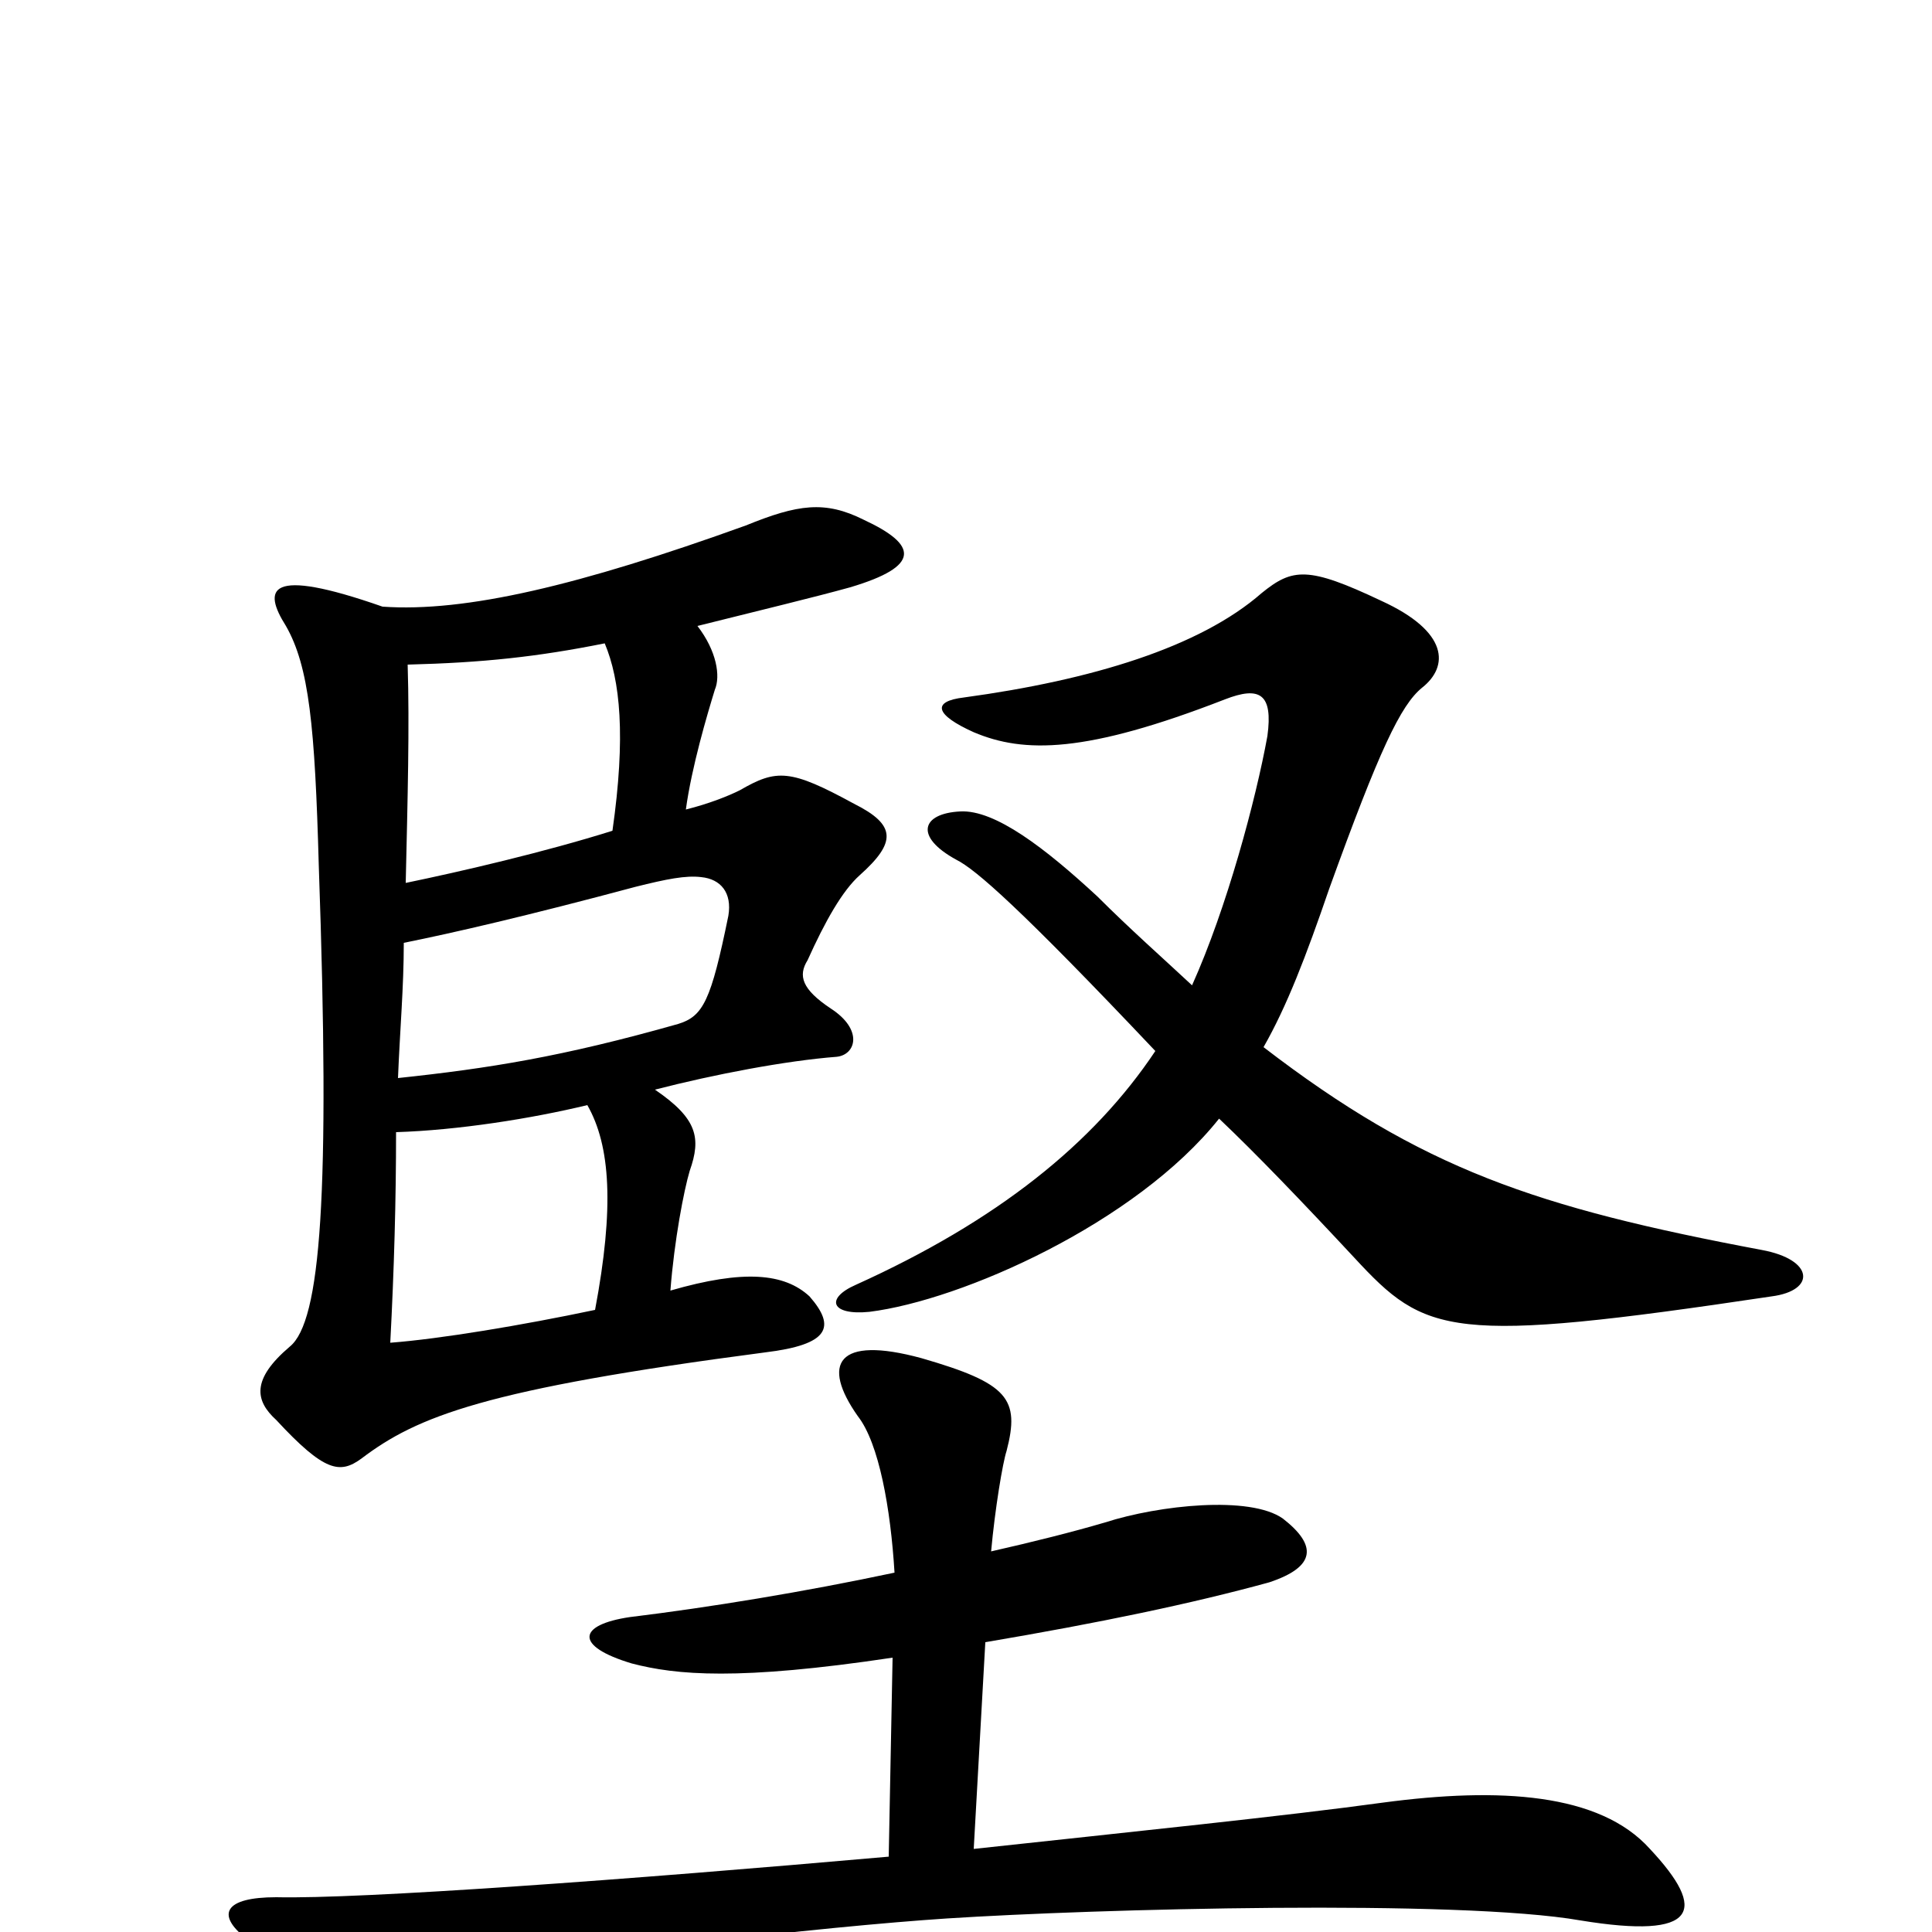 <svg xmlns="http://www.w3.org/2000/svg" viewBox="0 -1000 1000 1000">
	<path fill="#000000" d="M504 -43L510 -150C569 -160 617 -170 657 -181C681 -189 682 -200 664 -214C647 -226 600 -221 572 -212C555 -207 535 -202 513 -197C515 -219 519 -243 521 -249C528 -276 522 -284 477 -297C433 -309 425 -294 444 -267C455 -253 461 -219 463 -186C416 -176 367 -168 326 -163C299 -159 297 -148 327 -139C350 -133 382 -130 462 -142L460 -39C324 -27 187 -17 143 -18C116 -18 112 -9 127 3C168 34 186 38 227 28C289 12 429 -3 490 -7C567 -12 755 -17 818 -6C879 4 884 -11 854 -43C828 -72 776 -75 716 -67C665 -60 587 -52 504 -43ZM617 -490C602 -504 585 -519 568 -536C541 -561 515 -581 497 -580C477 -579 473 -567 495 -555C505 -550 528 -530 598 -456C566 -408 516 -368 443 -335C427 -328 430 -319 450 -321C498 -327 588 -367 631 -421C650 -403 674 -378 701 -349C738 -309 750 -304 917 -329C940 -332 939 -348 912 -353C795 -375 736 -395 654 -458C666 -479 676 -505 688 -540C714 -612 725 -635 736 -644C750 -655 750 -673 715 -689C677 -707 669 -706 653 -693C621 -665 565 -648 499 -639C482 -637 484 -630 504 -621C530 -610 562 -610 634 -638C652 -645 659 -641 656 -619C650 -586 635 -530 617 -490ZM206 -442C207 -467 209 -489 209 -512C234 -517 273 -526 329 -541C345 -545 355 -547 363 -546C373 -545 379 -538 377 -526C368 -482 364 -474 351 -470C291 -453 253 -447 206 -442ZM308 -322C270 -314 228 -307 202 -305C204 -343 205 -379 205 -414C237 -415 275 -421 304 -428C316 -407 318 -375 308 -322ZM361 -676C393 -684 422 -691 440 -696C477 -707 475 -718 447 -731C427 -741 413 -739 386 -728C300 -697 241 -683 198 -686C138 -707 136 -695 148 -676C160 -655 163 -624 165 -552C171 -381 166 -316 150 -303C130 -286 132 -275 143 -265C168 -238 176 -237 187 -245C216 -267 251 -281 396 -300C429 -304 433 -313 419 -329C406 -341 385 -343 347 -332C349 -358 354 -384 357 -394C363 -411 361 -421 339 -436C370 -444 407 -451 433 -453C443 -454 447 -467 430 -478C415 -488 413 -495 418 -503C427 -523 436 -539 445 -547C464 -564 464 -573 442 -584C409 -602 402 -602 383 -591C377 -588 367 -584 355 -581C358 -603 366 -630 370 -643C373 -650 371 -663 361 -676ZM317 -570C282 -559 239 -549 210 -543C211 -587 212 -624 211 -656C250 -657 278 -660 313 -667C321 -648 324 -619 317 -570Z"/>
</svg>